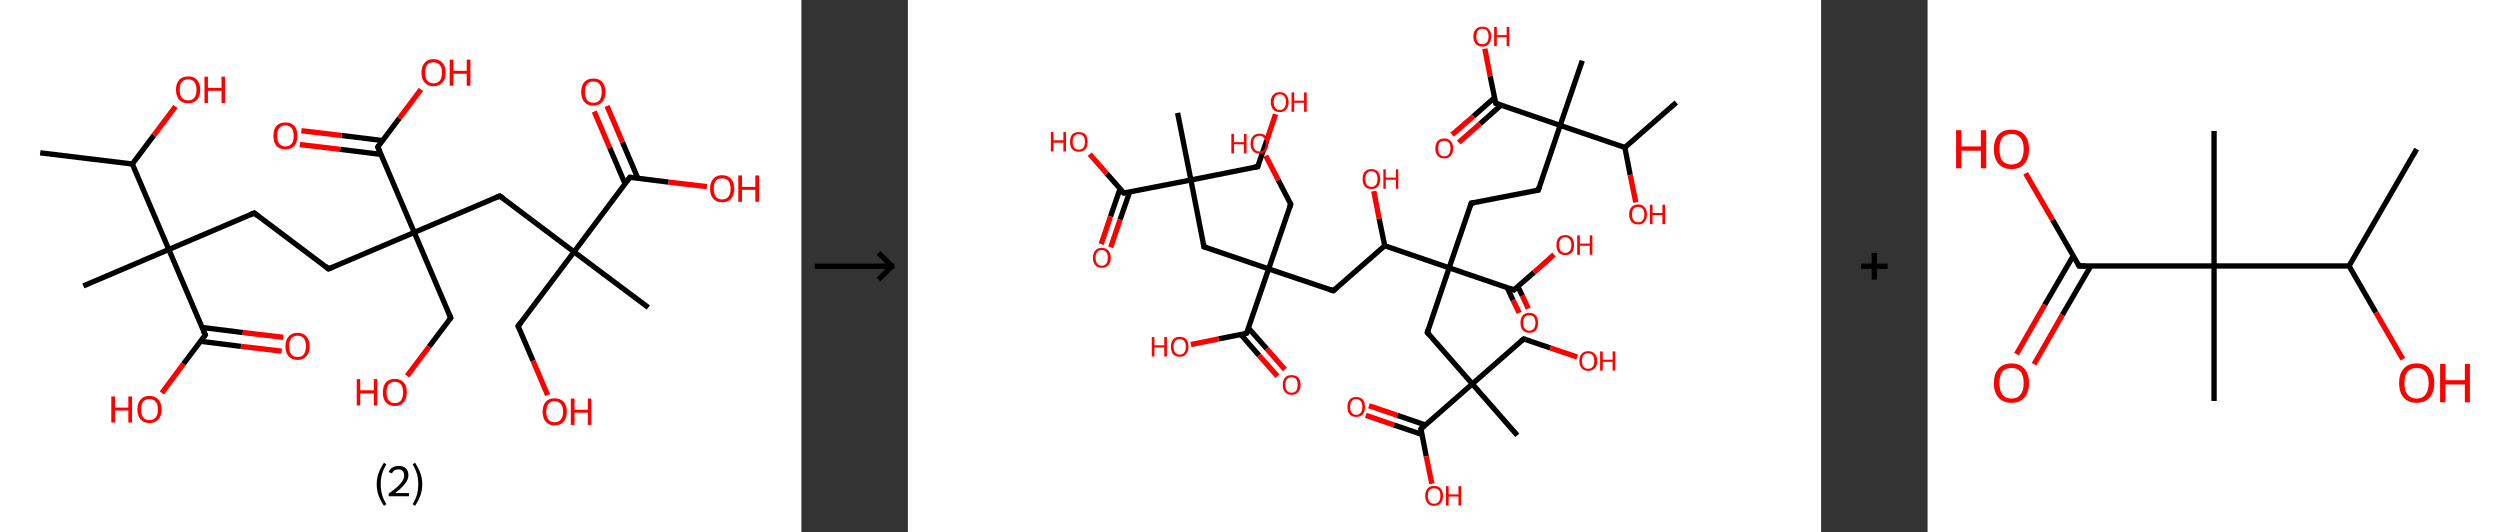 <?xml version='1.0' encoding='ASCII' standalone='yes'?>
<svg xmlns="http://www.w3.org/2000/svg" xmlns:xlink="http://www.w3.org/1999/xlink" version="1.1" width="939.0px" viewBox="0 0 939.0 200.0" height="200.0px">
  <rect x="0" y="0" width="939.0" height="200.0" fill="#333333" stroke="none"/>
  <g>
    <g transform="translate(0, 0) scale(1 1) "><!-- END OF HEADER -->
<rect style="opacity:1.0;fill:#FFFFFF;stroke:none" width="301.0" height="200.0" x="0.0" y="0.0"> </rect>
<path class="bond-0 atom-0 atom-1" d="M 15.1,57.4 L 49.7,61.6" style="fill:none;fill-rule:evenodd;stroke:#000000;stroke-width:2.0px;stroke-linecap:butt;stroke-linejoin:miter;stroke-opacity:1"/>
<path class="bond-1 atom-1 atom-2" d="M 49.7,61.6 L 57.8,50.8" style="fill:none;fill-rule:evenodd;stroke:#000000;stroke-width:2.0px;stroke-linecap:butt;stroke-linejoin:miter;stroke-opacity:1"/>
<path class="bond-1 atom-1 atom-2" d="M 57.8,50.8 L 65.9,40.0" style="fill:none;fill-rule:evenodd;stroke:#FF0000;stroke-width:2.0px;stroke-linecap:butt;stroke-linejoin:miter;stroke-opacity:1"/>
<path class="bond-2 atom-1 atom-3" d="M 49.7,61.6 L 63.4,93.7" style="fill:none;fill-rule:evenodd;stroke:#000000;stroke-width:2.0px;stroke-linecap:butt;stroke-linejoin:miter;stroke-opacity:1"/>
<path class="bond-3 atom-3 atom-4" d="M 63.4,93.7 L 31.3,107.4" style="fill:none;fill-rule:evenodd;stroke:#000000;stroke-width:2.0px;stroke-linecap:butt;stroke-linejoin:miter;stroke-opacity:1"/>
<path class="bond-4 atom-3 atom-5" d="M 63.4,93.7 L 95.5,80.0" style="fill:none;fill-rule:evenodd;stroke:#000000;stroke-width:2.0px;stroke-linecap:butt;stroke-linejoin:miter;stroke-opacity:1"/>
<path class="bond-5 atom-5 atom-6" d="M 95.5,80.0 L 123.4,101.0" style="fill:none;fill-rule:evenodd;stroke:#000000;stroke-width:2.0px;stroke-linecap:butt;stroke-linejoin:miter;stroke-opacity:1"/>
<path class="bond-6 atom-6 atom-7" d="M 123.4,101.0 L 155.6,87.3" style="fill:none;fill-rule:evenodd;stroke:#000000;stroke-width:2.0px;stroke-linecap:butt;stroke-linejoin:miter;stroke-opacity:1"/>
<path class="bond-7 atom-7 atom-8" d="M 155.6,87.3 L 169.3,119.4" style="fill:none;fill-rule:evenodd;stroke:#000000;stroke-width:2.0px;stroke-linecap:butt;stroke-linejoin:miter;stroke-opacity:1"/>
<path class="bond-8 atom-8 atom-9" d="M 169.3,119.4 L 161.1,130.3" style="fill:none;fill-rule:evenodd;stroke:#000000;stroke-width:2.0px;stroke-linecap:butt;stroke-linejoin:miter;stroke-opacity:1"/>
<path class="bond-8 atom-8 atom-9" d="M 161.1,130.3 L 152.9,141.2" style="fill:none;fill-rule:evenodd;stroke:#FF0000;stroke-width:2.0px;stroke-linecap:butt;stroke-linejoin:miter;stroke-opacity:1"/>
<path class="bond-9 atom-7 atom-10" d="M 155.6,87.3 L 187.7,73.6" style="fill:none;fill-rule:evenodd;stroke:#000000;stroke-width:2.0px;stroke-linecap:butt;stroke-linejoin:miter;stroke-opacity:1"/>
<path class="bond-10 atom-10 atom-11" d="M 187.7,73.6 L 215.6,94.6" style="fill:none;fill-rule:evenodd;stroke:#000000;stroke-width:2.0px;stroke-linecap:butt;stroke-linejoin:miter;stroke-opacity:1"/>
<path class="bond-11 atom-11 atom-12" d="M 215.6,94.6 L 243.5,115.5" style="fill:none;fill-rule:evenodd;stroke:#000000;stroke-width:2.0px;stroke-linecap:butt;stroke-linejoin:miter;stroke-opacity:1"/>
<path class="bond-12 atom-11 atom-13" d="M 215.6,94.6 L 194.6,122.5" style="fill:none;fill-rule:evenodd;stroke:#000000;stroke-width:2.0px;stroke-linecap:butt;stroke-linejoin:miter;stroke-opacity:1"/>
<path class="bond-13 atom-13 atom-14" d="M 194.6,122.5 L 200.2,135.5" style="fill:none;fill-rule:evenodd;stroke:#000000;stroke-width:2.0px;stroke-linecap:butt;stroke-linejoin:miter;stroke-opacity:1"/>
<path class="bond-13 atom-13 atom-14" d="M 200.2,135.5 L 205.7,148.4" style="fill:none;fill-rule:evenodd;stroke:#FF0000;stroke-width:2.0px;stroke-linecap:butt;stroke-linejoin:miter;stroke-opacity:1"/>
<path class="bond-14 atom-11 atom-15" d="M 215.6,94.6 L 236.6,66.6" style="fill:none;fill-rule:evenodd;stroke:#000000;stroke-width:2.0px;stroke-linecap:butt;stroke-linejoin:miter;stroke-opacity:1"/>
<path class="bond-15 atom-15 atom-16" d="M 239.6,67.0 L 233.8,53.4" style="fill:none;fill-rule:evenodd;stroke:#000000;stroke-width:2.0px;stroke-linecap:butt;stroke-linejoin:miter;stroke-opacity:1"/>
<path class="bond-15 atom-15 atom-16" d="M 233.8,53.4 L 228.0,39.8" style="fill:none;fill-rule:evenodd;stroke:#FF0000;stroke-width:2.0px;stroke-linecap:butt;stroke-linejoin:miter;stroke-opacity:1"/>
<path class="bond-15 atom-15 atom-16" d="M 234.8,69.1 L 229.0,55.5" style="fill:none;fill-rule:evenodd;stroke:#000000;stroke-width:2.0px;stroke-linecap:butt;stroke-linejoin:miter;stroke-opacity:1"/>
<path class="bond-15 atom-15 atom-16" d="M 229.0,55.5 L 223.2,41.9" style="fill:none;fill-rule:evenodd;stroke:#FF0000;stroke-width:2.0px;stroke-linecap:butt;stroke-linejoin:miter;stroke-opacity:1"/>
<path class="bond-16 atom-15 atom-17" d="M 236.6,66.6 L 251.1,68.4" style="fill:none;fill-rule:evenodd;stroke:#000000;stroke-width:2.0px;stroke-linecap:butt;stroke-linejoin:miter;stroke-opacity:1"/>
<path class="bond-16 atom-15 atom-17" d="M 251.1,68.4 L 265.5,70.1" style="fill:none;fill-rule:evenodd;stroke:#FF0000;stroke-width:2.0px;stroke-linecap:butt;stroke-linejoin:miter;stroke-opacity:1"/>
<path class="bond-17 atom-7 atom-18" d="M 155.6,87.3 L 141.9,55.2" style="fill:none;fill-rule:evenodd;stroke:#000000;stroke-width:2.0px;stroke-linecap:butt;stroke-linejoin:miter;stroke-opacity:1"/>
<path class="bond-18 atom-18 atom-19" d="M 143.7,52.8 L 128.4,50.9" style="fill:none;fill-rule:evenodd;stroke:#000000;stroke-width:2.0px;stroke-linecap:butt;stroke-linejoin:miter;stroke-opacity:1"/>
<path class="bond-18 atom-18 atom-19" d="M 128.4,50.9 L 113.2,49.1" style="fill:none;fill-rule:evenodd;stroke:#FF0000;stroke-width:2.0px;stroke-linecap:butt;stroke-linejoin:miter;stroke-opacity:1"/>
<path class="bond-18 atom-18 atom-19" d="M 143.1,58.0 L 127.8,56.1" style="fill:none;fill-rule:evenodd;stroke:#000000;stroke-width:2.0px;stroke-linecap:butt;stroke-linejoin:miter;stroke-opacity:1"/>
<path class="bond-18 atom-18 atom-19" d="M 127.8,56.1 L 112.6,54.3" style="fill:none;fill-rule:evenodd;stroke:#FF0000;stroke-width:2.0px;stroke-linecap:butt;stroke-linejoin:miter;stroke-opacity:1"/>
<path class="bond-19 atom-18 atom-20" d="M 141.9,55.2 L 150.0,44.4" style="fill:none;fill-rule:evenodd;stroke:#000000;stroke-width:2.0px;stroke-linecap:butt;stroke-linejoin:miter;stroke-opacity:1"/>
<path class="bond-19 atom-18 atom-20" d="M 150.0,44.4 L 158.1,33.6" style="fill:none;fill-rule:evenodd;stroke:#FF0000;stroke-width:2.0px;stroke-linecap:butt;stroke-linejoin:miter;stroke-opacity:1"/>
<path class="bond-20 atom-3 atom-21" d="M 63.4,93.7 L 77.1,125.8" style="fill:none;fill-rule:evenodd;stroke:#000000;stroke-width:2.0px;stroke-linecap:butt;stroke-linejoin:miter;stroke-opacity:1"/>
<path class="bond-21 atom-21 atom-22" d="M 75.3,128.2 L 90.5,130.1" style="fill:none;fill-rule:evenodd;stroke:#000000;stroke-width:2.0px;stroke-linecap:butt;stroke-linejoin:miter;stroke-opacity:1"/>
<path class="bond-21 atom-21 atom-22" d="M 90.5,130.1 L 105.8,131.9" style="fill:none;fill-rule:evenodd;stroke:#FF0000;stroke-width:2.0px;stroke-linecap:butt;stroke-linejoin:miter;stroke-opacity:1"/>
<path class="bond-21 atom-21 atom-22" d="M 75.9,123.0 L 91.2,124.9" style="fill:none;fill-rule:evenodd;stroke:#000000;stroke-width:2.0px;stroke-linecap:butt;stroke-linejoin:miter;stroke-opacity:1"/>
<path class="bond-21 atom-21 atom-22" d="M 91.2,124.9 L 106.4,126.7" style="fill:none;fill-rule:evenodd;stroke:#FF0000;stroke-width:2.0px;stroke-linecap:butt;stroke-linejoin:miter;stroke-opacity:1"/>
<path class="bond-22 atom-21 atom-23" d="M 77.1,125.8 L 68.9,136.7" style="fill:none;fill-rule:evenodd;stroke:#000000;stroke-width:2.0px;stroke-linecap:butt;stroke-linejoin:miter;stroke-opacity:1"/>
<path class="bond-22 atom-21 atom-23" d="M 68.9,136.7 L 60.8,147.6" style="fill:none;fill-rule:evenodd;stroke:#FF0000;stroke-width:2.0px;stroke-linecap:butt;stroke-linejoin:miter;stroke-opacity:1"/>
<path d="M 93.9,80.7 L 95.5,80.0 L 96.9,81.1" style="fill:none;stroke:#000000;stroke-width:2.0px;stroke-linecap:butt;stroke-linejoin:miter;stroke-opacity:1;"/>
<path d="M 122.1,99.9 L 123.4,101.0 L 125.1,100.3" style="fill:none;stroke:#000000;stroke-width:2.0px;stroke-linecap:butt;stroke-linejoin:miter;stroke-opacity:1;"/>
<path d="M 168.6,117.8 L 169.3,119.4 L 168.9,119.9" style="fill:none;stroke:#000000;stroke-width:2.0px;stroke-linecap:butt;stroke-linejoin:miter;stroke-opacity:1;"/>
<path d="M 186.1,74.3 L 187.7,73.6 L 189.1,74.6" style="fill:none;stroke:#000000;stroke-width:2.0px;stroke-linecap:butt;stroke-linejoin:miter;stroke-opacity:1;"/>
<path d="M 195.7,121.1 L 194.6,122.5 L 194.9,123.1" style="fill:none;stroke:#000000;stroke-width:2.0px;stroke-linecap:butt;stroke-linejoin:miter;stroke-opacity:1;"/>
<path d="M 235.5,68.0 L 236.6,66.6 L 237.3,66.7" style="fill:none;stroke:#000000;stroke-width:2.0px;stroke-linecap:butt;stroke-linejoin:miter;stroke-opacity:1;"/>
<path d="M 142.6,56.8 L 141.9,55.2 L 142.3,54.6" style="fill:none;stroke:#000000;stroke-width:2.0px;stroke-linecap:butt;stroke-linejoin:miter;stroke-opacity:1;"/>
<path d="M 76.4,124.2 L 77.1,125.8 L 76.7,126.4" style="fill:none;stroke:#000000;stroke-width:2.0px;stroke-linecap:butt;stroke-linejoin:miter;stroke-opacity:1;"/>
<path class="atom-2" d="M 66.1 33.7 Q 66.1 31.3, 67.3 30.0 Q 68.5 28.7, 70.7 28.7 Q 72.9 28.7, 74.0 30.0 Q 75.2 31.3, 75.2 33.7 Q 75.2 36.1, 74.0 37.5 Q 72.8 38.8, 70.7 38.8 Q 68.5 38.8, 67.3 37.5 Q 66.1 36.1, 66.1 33.7 M 70.7 37.7 Q 72.2 37.7, 73.0 36.7 Q 73.8 35.7, 73.8 33.7 Q 73.8 31.8, 73.0 30.8 Q 72.2 29.8, 70.7 29.8 Q 69.2 29.8, 68.3 30.8 Q 67.5 31.7, 67.5 33.7 Q 67.5 35.7, 68.3 36.7 Q 69.2 37.7, 70.7 37.7 " fill="#FF0000"/>
<path class="atom-2" d="M 76.8 28.8 L 78.1 28.8 L 78.1 33.0 L 83.2 33.0 L 83.2 28.8 L 84.5 28.8 L 84.5 38.7 L 83.2 38.7 L 83.2 34.1 L 78.1 34.1 L 78.1 38.7 L 76.8 38.7 L 76.8 28.8 " fill="#FF0000"/>
<path class="atom-9" d="M 134.0 142.4 L 135.3 142.4 L 135.3 146.6 L 140.4 146.6 L 140.4 142.4 L 141.7 142.4 L 141.7 152.3 L 140.4 152.3 L 140.4 147.8 L 135.3 147.8 L 135.3 152.3 L 134.0 152.3 L 134.0 142.4 " fill="#FF0000"/>
<path class="atom-9" d="M 143.8 147.4 Q 143.8 145.0, 144.9 143.7 Q 146.1 142.3, 148.3 142.3 Q 150.5 142.3, 151.7 143.7 Q 152.8 145.0, 152.8 147.4 Q 152.8 149.8, 151.6 151.1 Q 150.5 152.5, 148.3 152.5 Q 146.1 152.5, 144.9 151.1 Q 143.8 149.8, 143.8 147.4 M 148.3 151.4 Q 149.8 151.4, 150.6 150.4 Q 151.4 149.3, 151.4 147.4 Q 151.4 145.4, 150.6 144.4 Q 149.8 143.4, 148.3 143.4 Q 146.8 143.4, 146.0 144.4 Q 145.2 145.4, 145.2 147.4 Q 145.2 149.4, 146.0 150.4 Q 146.8 151.4, 148.3 151.4 " fill="#FF0000"/>
<path class="atom-14" d="M 203.8 154.6 Q 203.8 152.3, 205.0 150.9 Q 206.1 149.6, 208.3 149.6 Q 210.5 149.6, 211.7 150.9 Q 212.9 152.3, 212.9 154.6 Q 212.9 157.0, 211.7 158.4 Q 210.5 159.8, 208.3 159.8 Q 206.2 159.8, 205.0 158.4 Q 203.8 157.0, 203.8 154.6 M 208.3 158.6 Q 209.8 158.6, 210.6 157.6 Q 211.5 156.6, 211.5 154.6 Q 211.5 152.7, 210.6 151.7 Q 209.8 150.7, 208.3 150.7 Q 206.8 150.7, 206.0 151.7 Q 205.2 152.7, 205.2 154.6 Q 205.2 156.6, 206.0 157.6 Q 206.8 158.6, 208.3 158.6 " fill="#FF0000"/>
<path class="atom-14" d="M 214.4 149.7 L 215.8 149.7 L 215.8 153.9 L 220.8 153.9 L 220.8 149.7 L 222.1 149.7 L 222.1 159.6 L 220.8 159.6 L 220.8 155.0 L 215.8 155.0 L 215.8 159.6 L 214.4 159.6 L 214.4 149.7 " fill="#FF0000"/>
<path class="atom-16" d="M 218.3 34.5 Q 218.3 32.2, 219.5 30.8 Q 220.7 29.5, 222.9 29.5 Q 225.1 29.5, 226.2 30.8 Q 227.4 32.2, 227.4 34.5 Q 227.4 37.0, 226.2 38.3 Q 225.0 39.7, 222.9 39.7 Q 220.7 39.7, 219.5 38.3 Q 218.3 37.0, 218.3 34.5 M 222.9 38.6 Q 224.4 38.6, 225.2 37.6 Q 226.0 36.5, 226.0 34.5 Q 226.0 32.6, 225.2 31.6 Q 224.4 30.6, 222.9 30.6 Q 221.4 30.6, 220.5 31.6 Q 219.7 32.6, 219.7 34.5 Q 219.7 36.5, 220.5 37.6 Q 221.4 38.6, 222.9 38.6 " fill="#FF0000"/>
<path class="atom-17" d="M 266.7 70.9 Q 266.7 68.5, 267.9 67.2 Q 269.0 65.8, 271.2 65.8 Q 273.4 65.8, 274.6 67.2 Q 275.8 68.5, 275.8 70.9 Q 275.8 73.3, 274.6 74.6 Q 273.4 76.0, 271.2 76.0 Q 269.1 76.0, 267.9 74.6 Q 266.7 73.3, 266.7 70.9 M 271.2 74.9 Q 272.7 74.9, 273.6 73.9 Q 274.4 72.8, 274.4 70.9 Q 274.4 68.9, 273.6 67.9 Q 272.7 67.0, 271.2 67.0 Q 269.7 67.0, 268.9 67.9 Q 268.1 68.9, 268.1 70.9 Q 268.1 72.9, 268.9 73.9 Q 269.7 74.9, 271.2 74.9 " fill="#FF0000"/>
<path class="atom-17" d="M 277.3 65.9 L 278.7 65.9 L 278.7 70.2 L 283.7 70.2 L 283.7 65.9 L 285.1 65.9 L 285.1 75.8 L 283.7 75.8 L 283.7 71.3 L 278.7 71.3 L 278.7 75.8 L 277.3 75.8 L 277.3 65.9 " fill="#FF0000"/>
<path class="atom-19" d="M 102.7 51.0 Q 102.7 48.6, 103.8 47.3 Q 105.0 46.0, 107.2 46.0 Q 109.4 46.0, 110.6 47.3 Q 111.7 48.6, 111.7 51.0 Q 111.7 53.4, 110.6 54.8 Q 109.4 56.1, 107.2 56.1 Q 105.0 56.1, 103.8 54.8 Q 102.7 53.4, 102.7 51.0 M 107.2 55.0 Q 108.7 55.0, 109.5 54.0 Q 110.3 53.0, 110.3 51.0 Q 110.3 49.1, 109.5 48.1 Q 108.7 47.1, 107.2 47.1 Q 105.7 47.1, 104.9 48.1 Q 104.1 49.0, 104.1 51.0 Q 104.1 53.0, 104.9 54.0 Q 105.7 55.0, 107.2 55.0 " fill="#FF0000"/>
<path class="atom-20" d="M 158.3 27.3 Q 158.3 24.9, 159.5 23.6 Q 160.6 22.2, 162.8 22.2 Q 165.0 22.2, 166.2 23.6 Q 167.4 24.9, 167.4 27.3 Q 167.4 29.7, 166.2 31.0 Q 165.0 32.4, 162.8 32.4 Q 160.7 32.4, 159.5 31.0 Q 158.3 29.7, 158.3 27.3 M 162.8 31.3 Q 164.3 31.3, 165.2 30.3 Q 166.0 29.3, 166.0 27.3 Q 166.0 25.3, 165.2 24.4 Q 164.3 23.4, 162.8 23.4 Q 161.3 23.4, 160.5 24.3 Q 159.7 25.3, 159.7 27.3 Q 159.7 29.3, 160.5 30.3 Q 161.3 31.3, 162.8 31.3 " fill="#FF0000"/>
<path class="atom-20" d="M 168.9 22.4 L 170.3 22.4 L 170.3 26.6 L 175.3 26.6 L 175.3 22.4 L 176.7 22.4 L 176.7 32.2 L 175.3 32.2 L 175.3 27.7 L 170.3 27.7 L 170.3 32.2 L 168.9 32.2 L 168.9 22.4 " fill="#FF0000"/>
<path class="atom-22" d="M 107.2 130.1 Q 107.2 127.7, 108.4 126.4 Q 109.6 125.0, 111.8 125.0 Q 114.0 125.0, 115.1 126.4 Q 116.3 127.7, 116.3 130.1 Q 116.3 132.5, 115.1 133.8 Q 113.9 135.2, 111.8 135.2 Q 109.6 135.2, 108.4 133.8 Q 107.2 132.5, 107.2 130.1 M 111.8 134.1 Q 113.3 134.1, 114.1 133.1 Q 114.9 132.0, 114.9 130.1 Q 114.9 128.1, 114.1 127.1 Q 113.3 126.1, 111.8 126.1 Q 110.3 126.1, 109.4 127.1 Q 108.6 128.1, 108.6 130.1 Q 108.6 132.1, 109.4 133.1 Q 110.3 134.1, 111.8 134.1 " fill="#FF0000"/>
<path class="atom-23" d="M 41.8 148.9 L 43.2 148.9 L 43.2 153.1 L 48.2 153.1 L 48.2 148.9 L 49.6 148.9 L 49.6 158.7 L 48.2 158.7 L 48.2 154.2 L 43.2 154.2 L 43.2 158.7 L 41.8 158.7 L 41.8 148.9 " fill="#FF0000"/>
<path class="atom-23" d="M 51.6 153.8 Q 51.6 151.4, 52.8 150.1 Q 53.9 148.7, 56.1 148.7 Q 58.3 148.7, 59.5 150.1 Q 60.7 151.4, 60.7 153.8 Q 60.7 156.2, 59.5 157.5 Q 58.3 158.9, 56.1 158.9 Q 54.0 158.9, 52.8 157.5 Q 51.6 156.2, 51.6 153.8 M 56.1 157.8 Q 57.6 157.8, 58.5 156.8 Q 59.3 155.8, 59.3 153.8 Q 59.3 151.8, 58.5 150.9 Q 57.6 149.9, 56.1 149.9 Q 54.6 149.9, 53.8 150.8 Q 53.0 151.8, 53.0 153.8 Q 53.0 155.8, 53.8 156.8 Q 54.6 157.8, 56.1 157.8 " fill="#FF0000"/>
<path class="legend" d="M 141.5 181.9 Q 141.5 179.6, 142.2 177.7 Q 142.9 175.8, 144.2 173.8 L 145.1 174.4 Q 144.0 176.3, 143.5 178.0 Q 143.0 179.7, 143.0 181.9 Q 143.0 184.0, 143.5 185.8 Q 144.0 187.5, 145.1 189.4 L 144.2 190.0 Q 142.9 188.0, 142.2 186.1 Q 141.5 184.2, 141.5 181.9 " fill="#000000"/>
<path class="legend" d="M 146.0 177.3 Q 146.4 176.2, 147.4 175.6 Q 148.4 175.0, 149.8 175.0 Q 151.5 175.0, 152.4 175.9 Q 153.4 176.8, 153.4 178.5 Q 153.4 180.2, 152.1 181.7 Q 150.9 183.3, 148.4 185.2 L 153.6 185.2 L 153.6 186.4 L 146.0 186.4 L 146.0 185.4 Q 148.1 183.9, 149.3 182.8 Q 150.6 181.6, 151.2 180.6 Q 151.8 179.6, 151.8 178.6 Q 151.8 177.5, 151.2 176.9 Q 150.7 176.3, 149.8 176.3 Q 148.8 176.3, 148.2 176.6 Q 147.6 177.0, 147.2 177.8 L 146.0 177.3 " fill="#000000"/>
<path class="legend" d="M 158.6 181.9 Q 158.6 184.2, 157.9 186.1 Q 157.2 188.0, 155.9 190.0 L 155.0 189.4 Q 156.1 187.5, 156.6 185.8 Q 157.1 184.0, 157.1 181.9 Q 157.1 179.7, 156.6 178.0 Q 156.1 176.3, 155.0 174.4 L 155.9 173.8 Q 157.2 175.8, 157.9 177.7 Q 158.6 179.6, 158.6 181.9 " fill="#000000"/>
</g>
    <g transform="translate(301.0, 0) scale(1 1) "><line x1="5" y1="100" x2="35" y2="100" style="stroke:rgb(0,0,0);stroke-width:2"/>
  <line x1="34" y1="100" x2="29" y2="95" style="stroke:rgb(0,0,0);stroke-width:2"/>
  <line x1="34" y1="100" x2="29" y2="105" style="stroke:rgb(0,0,0);stroke-width:2"/>
</g>
    <g transform="translate(341.0, 0) scale(1 1) "><!-- END OF HEADER -->
<rect style="opacity:1.0;fill:#FFFFFF;stroke:none" width="343.0" height="200.0" x="0.0" y="0.0"> </rect>
<path class="bond-0 atom-0 atom-1" d="M 288.6,38.5 L 269.3,55.4" style="fill:none;fill-rule:evenodd;stroke:#000000;stroke-width:2.0px;stroke-linecap:butt;stroke-linejoin:miter;stroke-opacity:1"/>
<path class="bond-1 atom-1 atom-2" d="M 269.3,55.4 L 271.3,65.7" style="fill:none;fill-rule:evenodd;stroke:#000000;stroke-width:2.0px;stroke-linecap:butt;stroke-linejoin:miter;stroke-opacity:1"/>
<path class="bond-1 atom-1 atom-2" d="M 271.3,65.7 L 273.4,76.0" style="fill:none;fill-rule:evenodd;stroke:#FF0000;stroke-width:2.0px;stroke-linecap:butt;stroke-linejoin:miter;stroke-opacity:1"/>
<path class="bond-2 atom-1 atom-3" d="M 269.3,55.4 L 245.0,47.1" style="fill:none;fill-rule:evenodd;stroke:#000000;stroke-width:2.0px;stroke-linecap:butt;stroke-linejoin:miter;stroke-opacity:1"/>
<path class="bond-3 atom-3 atom-4" d="M 245.0,47.1 L 253.3,22.8" style="fill:none;fill-rule:evenodd;stroke:#000000;stroke-width:2.0px;stroke-linecap:butt;stroke-linejoin:miter;stroke-opacity:1"/>
<path class="bond-4 atom-3 atom-5" d="M 245.0,47.1 L 236.8,71.4" style="fill:none;fill-rule:evenodd;stroke:#000000;stroke-width:2.0px;stroke-linecap:butt;stroke-linejoin:miter;stroke-opacity:1"/>
<path class="bond-5 atom-5 atom-6" d="M 236.8,71.4 L 211.6,76.3" style="fill:none;fill-rule:evenodd;stroke:#000000;stroke-width:2.0px;stroke-linecap:butt;stroke-linejoin:miter;stroke-opacity:1"/>
<path class="bond-6 atom-6 atom-7" d="M 211.6,76.3 L 203.3,100.6" style="fill:none;fill-rule:evenodd;stroke:#000000;stroke-width:2.0px;stroke-linecap:butt;stroke-linejoin:miter;stroke-opacity:1"/>
<path class="bond-7 atom-7 atom-8" d="M 203.3,100.6 L 195.1,124.9" style="fill:none;fill-rule:evenodd;stroke:#000000;stroke-width:2.0px;stroke-linecap:butt;stroke-linejoin:miter;stroke-opacity:1"/>
<path class="bond-8 atom-8 atom-9" d="M 195.1,124.9 L 212.0,144.2" style="fill:none;fill-rule:evenodd;stroke:#000000;stroke-width:2.0px;stroke-linecap:butt;stroke-linejoin:miter;stroke-opacity:1"/>
<path class="bond-9 atom-9 atom-10" d="M 212.0,144.2 L 228.9,163.5" style="fill:none;fill-rule:evenodd;stroke:#000000;stroke-width:2.0px;stroke-linecap:butt;stroke-linejoin:miter;stroke-opacity:1"/>
<path class="bond-10 atom-9 atom-11" d="M 212.0,144.2 L 231.3,127.3" style="fill:none;fill-rule:evenodd;stroke:#000000;stroke-width:2.0px;stroke-linecap:butt;stroke-linejoin:miter;stroke-opacity:1"/>
<path class="bond-11 atom-11 atom-12" d="M 231.3,127.3 L 241.3,130.7" style="fill:none;fill-rule:evenodd;stroke:#000000;stroke-width:2.0px;stroke-linecap:butt;stroke-linejoin:miter;stroke-opacity:1"/>
<path class="bond-11 atom-11 atom-12" d="M 241.3,130.7 L 251.4,134.1" style="fill:none;fill-rule:evenodd;stroke:#FF0000;stroke-width:2.0px;stroke-linecap:butt;stroke-linejoin:miter;stroke-opacity:1"/>
<path class="bond-12 atom-9 atom-13" d="M 212.0,144.2 L 192.7,161.1" style="fill:none;fill-rule:evenodd;stroke:#000000;stroke-width:2.0px;stroke-linecap:butt;stroke-linejoin:miter;stroke-opacity:1"/>
<path class="bond-13 atom-13 atom-14" d="M 194.3,159.6 L 183.8,156.0" style="fill:none;fill-rule:evenodd;stroke:#000000;stroke-width:2.0px;stroke-linecap:butt;stroke-linejoin:miter;stroke-opacity:1"/>
<path class="bond-13 atom-13 atom-14" d="M 183.8,156.0 L 173.2,152.4" style="fill:none;fill-rule:evenodd;stroke:#FF0000;stroke-width:2.0px;stroke-linecap:butt;stroke-linejoin:miter;stroke-opacity:1"/>
<path class="bond-13 atom-13 atom-14" d="M 193.1,163.2 L 182.5,159.6" style="fill:none;fill-rule:evenodd;stroke:#000000;stroke-width:2.0px;stroke-linecap:butt;stroke-linejoin:miter;stroke-opacity:1"/>
<path class="bond-13 atom-13 atom-14" d="M 182.5,159.6 L 172.0,156.0" style="fill:none;fill-rule:evenodd;stroke:#FF0000;stroke-width:2.0px;stroke-linecap:butt;stroke-linejoin:miter;stroke-opacity:1"/>
<path class="bond-14 atom-13 atom-15" d="M 192.7,161.1 L 194.7,171.4" style="fill:none;fill-rule:evenodd;stroke:#000000;stroke-width:2.0px;stroke-linecap:butt;stroke-linejoin:miter;stroke-opacity:1"/>
<path class="bond-14 atom-13 atom-15" d="M 194.7,171.4 L 196.8,181.7" style="fill:none;fill-rule:evenodd;stroke:#FF0000;stroke-width:2.0px;stroke-linecap:butt;stroke-linejoin:miter;stroke-opacity:1"/>
<path class="bond-15 atom-7 atom-16" d="M 203.3,100.6 L 227.6,108.9" style="fill:none;fill-rule:evenodd;stroke:#000000;stroke-width:2.0px;stroke-linecap:butt;stroke-linejoin:miter;stroke-opacity:1"/>
<path class="bond-16 atom-16 atom-17" d="M 225.1,108.0 L 227.3,112.8" style="fill:none;fill-rule:evenodd;stroke:#000000;stroke-width:2.0px;stroke-linecap:butt;stroke-linejoin:miter;stroke-opacity:1"/>
<path class="bond-16 atom-16 atom-17" d="M 227.3,112.8 L 229.6,117.5" style="fill:none;fill-rule:evenodd;stroke:#FF0000;stroke-width:2.0px;stroke-linecap:butt;stroke-linejoin:miter;stroke-opacity:1"/>
<path class="bond-16 atom-16 atom-17" d="M 229.1,107.6 L 230.8,111.1" style="fill:none;fill-rule:evenodd;stroke:#000000;stroke-width:2.0px;stroke-linecap:butt;stroke-linejoin:miter;stroke-opacity:1"/>
<path class="bond-16 atom-16 atom-17" d="M 230.8,111.1 L 233.0,115.9" style="fill:none;fill-rule:evenodd;stroke:#FF0000;stroke-width:2.0px;stroke-linecap:butt;stroke-linejoin:miter;stroke-opacity:1"/>
<path class="bond-17 atom-16 atom-18" d="M 227.6,108.9 L 235.2,102.3" style="fill:none;fill-rule:evenodd;stroke:#000000;stroke-width:2.0px;stroke-linecap:butt;stroke-linejoin:miter;stroke-opacity:1"/>
<path class="bond-17 atom-16 atom-18" d="M 235.2,102.3 L 242.7,95.6" style="fill:none;fill-rule:evenodd;stroke:#FF0000;stroke-width:2.0px;stroke-linecap:butt;stroke-linejoin:miter;stroke-opacity:1"/>
<path class="bond-18 atom-7 atom-19" d="M 203.3,100.6 L 179.1,92.3" style="fill:none;fill-rule:evenodd;stroke:#000000;stroke-width:2.0px;stroke-linecap:butt;stroke-linejoin:miter;stroke-opacity:1"/>
<path class="bond-19 atom-19 atom-20" d="M 179.1,92.3 L 177.0,82.1" style="fill:none;fill-rule:evenodd;stroke:#000000;stroke-width:2.0px;stroke-linecap:butt;stroke-linejoin:miter;stroke-opacity:1"/>
<path class="bond-19 atom-19 atom-20" d="M 177.0,82.1 L 175.0,71.8" style="fill:none;fill-rule:evenodd;stroke:#FF0000;stroke-width:2.0px;stroke-linecap:butt;stroke-linejoin:miter;stroke-opacity:1"/>
<path class="bond-20 atom-19 atom-21" d="M 179.1,92.3 L 159.8,109.2" style="fill:none;fill-rule:evenodd;stroke:#000000;stroke-width:2.0px;stroke-linecap:butt;stroke-linejoin:miter;stroke-opacity:1"/>
<path class="bond-21 atom-21 atom-22" d="M 159.8,109.2 L 135.5,101.0" style="fill:none;fill-rule:evenodd;stroke:#000000;stroke-width:2.0px;stroke-linecap:butt;stroke-linejoin:miter;stroke-opacity:1"/>
<path class="bond-22 atom-22 atom-23" d="M 135.5,101.0 L 143.8,76.7" style="fill:none;fill-rule:evenodd;stroke:#000000;stroke-width:2.0px;stroke-linecap:butt;stroke-linejoin:miter;stroke-opacity:1"/>
<path class="bond-23 atom-23 atom-24" d="M 143.8,76.7 L 139.1,67.6" style="fill:none;fill-rule:evenodd;stroke:#000000;stroke-width:2.0px;stroke-linecap:butt;stroke-linejoin:miter;stroke-opacity:1"/>
<path class="bond-23 atom-23 atom-24" d="M 139.1,67.6 L 134.4,58.5" style="fill:none;fill-rule:evenodd;stroke:#FF0000;stroke-width:2.0px;stroke-linecap:butt;stroke-linejoin:miter;stroke-opacity:1"/>
<path class="bond-24 atom-22 atom-25" d="M 135.5,101.0 L 111.2,92.7" style="fill:none;fill-rule:evenodd;stroke:#000000;stroke-width:2.0px;stroke-linecap:butt;stroke-linejoin:miter;stroke-opacity:1"/>
<path class="bond-25 atom-25 atom-26" d="M 111.2,92.7 L 106.3,67.6" style="fill:none;fill-rule:evenodd;stroke:#000000;stroke-width:2.0px;stroke-linecap:butt;stroke-linejoin:miter;stroke-opacity:1"/>
<path class="bond-26 atom-26 atom-27" d="M 106.3,67.6 L 101.3,42.4" style="fill:none;fill-rule:evenodd;stroke:#000000;stroke-width:2.0px;stroke-linecap:butt;stroke-linejoin:miter;stroke-opacity:1"/>
<path class="bond-27 atom-26 atom-28" d="M 106.3,67.6 L 131.4,62.6" style="fill:none;fill-rule:evenodd;stroke:#000000;stroke-width:2.0px;stroke-linecap:butt;stroke-linejoin:miter;stroke-opacity:1"/>
<path class="bond-28 atom-28 atom-29" d="M 131.4,62.6 L 134.8,52.7" style="fill:none;fill-rule:evenodd;stroke:#000000;stroke-width:2.0px;stroke-linecap:butt;stroke-linejoin:miter;stroke-opacity:1"/>
<path class="bond-28 atom-28 atom-29" d="M 134.8,52.7 L 138.1,42.9" style="fill:none;fill-rule:evenodd;stroke:#FF0000;stroke-width:2.0px;stroke-linecap:butt;stroke-linejoin:miter;stroke-opacity:1"/>
<path class="bond-29 atom-26 atom-30" d="M 106.3,67.6 L 81.1,72.5" style="fill:none;fill-rule:evenodd;stroke:#000000;stroke-width:2.0px;stroke-linecap:butt;stroke-linejoin:miter;stroke-opacity:1"/>
<path class="bond-30 atom-30 atom-31" d="M 79.7,70.9 L 76.1,81.3" style="fill:none;fill-rule:evenodd;stroke:#000000;stroke-width:2.0px;stroke-linecap:butt;stroke-linejoin:miter;stroke-opacity:1"/>
<path class="bond-30 atom-30 atom-31" d="M 76.1,81.3 L 72.6,91.7" style="fill:none;fill-rule:evenodd;stroke:#FF0000;stroke-width:2.0px;stroke-linecap:butt;stroke-linejoin:miter;stroke-opacity:1"/>
<path class="bond-30 atom-30 atom-31" d="M 83.3,72.1 L 79.7,82.5" style="fill:none;fill-rule:evenodd;stroke:#000000;stroke-width:2.0px;stroke-linecap:butt;stroke-linejoin:miter;stroke-opacity:1"/>
<path class="bond-30 atom-30 atom-31" d="M 79.7,82.5 L 76.2,92.9" style="fill:none;fill-rule:evenodd;stroke:#FF0000;stroke-width:2.0px;stroke-linecap:butt;stroke-linejoin:miter;stroke-opacity:1"/>
<path class="bond-31 atom-30 atom-32" d="M 81.1,72.5 L 74.7,65.2" style="fill:none;fill-rule:evenodd;stroke:#000000;stroke-width:2.0px;stroke-linecap:butt;stroke-linejoin:miter;stroke-opacity:1"/>
<path class="bond-31 atom-30 atom-32" d="M 74.7,65.2 L 68.3,57.9" style="fill:none;fill-rule:evenodd;stroke:#FF0000;stroke-width:2.0px;stroke-linecap:butt;stroke-linejoin:miter;stroke-opacity:1"/>
<path class="bond-32 atom-22 atom-33" d="M 135.5,101.0 L 127.2,125.2" style="fill:none;fill-rule:evenodd;stroke:#000000;stroke-width:2.0px;stroke-linecap:butt;stroke-linejoin:miter;stroke-opacity:1"/>
<path class="bond-33 atom-33 atom-34" d="M 125.1,125.7 L 131.9,133.5" style="fill:none;fill-rule:evenodd;stroke:#000000;stroke-width:2.0px;stroke-linecap:butt;stroke-linejoin:miter;stroke-opacity:1"/>
<path class="bond-33 atom-33 atom-34" d="M 131.9,133.5 L 138.8,141.3" style="fill:none;fill-rule:evenodd;stroke:#FF0000;stroke-width:2.0px;stroke-linecap:butt;stroke-linejoin:miter;stroke-opacity:1"/>
<path class="bond-33 atom-33 atom-34" d="M 127.9,123.2 L 134.8,131.0" style="fill:none;fill-rule:evenodd;stroke:#000000;stroke-width:2.0px;stroke-linecap:butt;stroke-linejoin:miter;stroke-opacity:1"/>
<path class="bond-33 atom-33 atom-34" d="M 134.8,131.0 L 141.6,138.8" style="fill:none;fill-rule:evenodd;stroke:#FF0000;stroke-width:2.0px;stroke-linecap:butt;stroke-linejoin:miter;stroke-opacity:1"/>
<path class="bond-34 atom-33 atom-35" d="M 127.2,125.2 L 116.7,127.3" style="fill:none;fill-rule:evenodd;stroke:#000000;stroke-width:2.0px;stroke-linecap:butt;stroke-linejoin:miter;stroke-opacity:1"/>
<path class="bond-34 atom-33 atom-35" d="M 116.7,127.3 L 106.3,129.4" style="fill:none;fill-rule:evenodd;stroke:#FF0000;stroke-width:2.0px;stroke-linecap:butt;stroke-linejoin:miter;stroke-opacity:1"/>
<path class="bond-35 atom-3 atom-36" d="M 245.0,47.1 L 220.8,38.8" style="fill:none;fill-rule:evenodd;stroke:#000000;stroke-width:2.0px;stroke-linecap:butt;stroke-linejoin:miter;stroke-opacity:1"/>
<path class="bond-36 atom-36 atom-37" d="M 220.3,36.7 L 212.4,43.7" style="fill:none;fill-rule:evenodd;stroke:#000000;stroke-width:2.0px;stroke-linecap:butt;stroke-linejoin:miter;stroke-opacity:1"/>
<path class="bond-36 atom-36 atom-37" d="M 212.4,43.7 L 204.4,50.6" style="fill:none;fill-rule:evenodd;stroke:#FF0000;stroke-width:2.0px;stroke-linecap:butt;stroke-linejoin:miter;stroke-opacity:1"/>
<path class="bond-36 atom-36 atom-37" d="M 222.8,39.5 L 214.9,46.5" style="fill:none;fill-rule:evenodd;stroke:#000000;stroke-width:2.0px;stroke-linecap:butt;stroke-linejoin:miter;stroke-opacity:1"/>
<path class="bond-36 atom-36 atom-37" d="M 214.9,46.5 L 206.9,53.5" style="fill:none;fill-rule:evenodd;stroke:#FF0000;stroke-width:2.0px;stroke-linecap:butt;stroke-linejoin:miter;stroke-opacity:1"/>
<path class="bond-37 atom-36 atom-38" d="M 220.8,38.8 L 218.7,28.6" style="fill:none;fill-rule:evenodd;stroke:#000000;stroke-width:2.0px;stroke-linecap:butt;stroke-linejoin:miter;stroke-opacity:1"/>
<path class="bond-37 atom-36 atom-38" d="M 218.7,28.6 L 216.7,18.3" style="fill:none;fill-rule:evenodd;stroke:#FF0000;stroke-width:2.0px;stroke-linecap:butt;stroke-linejoin:miter;stroke-opacity:1"/>
<path d="M 237.2,70.1 L 236.8,71.4 L 235.5,71.6" style="fill:none;stroke:#000000;stroke-width:2.0px;stroke-linecap:butt;stroke-linejoin:miter;stroke-opacity:1;"/>
<path d="M 212.9,76.1 L 211.6,76.3 L 211.2,77.6" style="fill:none;stroke:#000000;stroke-width:2.0px;stroke-linecap:butt;stroke-linejoin:miter;stroke-opacity:1;"/>
<path d="M 195.5,123.7 L 195.1,124.9 L 195.9,125.8" style="fill:none;stroke:#000000;stroke-width:2.0px;stroke-linecap:butt;stroke-linejoin:miter;stroke-opacity:1;"/>
<path d="M 230.3,128.1 L 231.3,127.3 L 231.8,127.5" style="fill:none;stroke:#000000;stroke-width:2.0px;stroke-linecap:butt;stroke-linejoin:miter;stroke-opacity:1;"/>
<path d="M 193.6,160.2 L 192.7,161.1 L 192.8,161.6" style="fill:none;stroke:#000000;stroke-width:2.0px;stroke-linecap:butt;stroke-linejoin:miter;stroke-opacity:1;"/>
<path d="M 226.4,108.5 L 227.6,108.9 L 228.0,108.5" style="fill:none;stroke:#000000;stroke-width:2.0px;stroke-linecap:butt;stroke-linejoin:miter;stroke-opacity:1;"/>
<path d="M 160.7,108.4 L 159.8,109.2 L 158.6,108.8" style="fill:none;stroke:#000000;stroke-width:2.0px;stroke-linecap:butt;stroke-linejoin:miter;stroke-opacity:1;"/>
<path d="M 143.4,77.9 L 143.8,76.7 L 143.5,76.2" style="fill:none;stroke:#000000;stroke-width:2.0px;stroke-linecap:butt;stroke-linejoin:miter;stroke-opacity:1;"/>
<path d="M 112.4,93.1 L 111.2,92.7 L 111.0,91.4" style="fill:none;stroke:#000000;stroke-width:2.0px;stroke-linecap:butt;stroke-linejoin:miter;stroke-opacity:1;"/>
<path d="M 130.1,62.8 L 131.4,62.6 L 131.6,62.1" style="fill:none;stroke:#000000;stroke-width:2.0px;stroke-linecap:butt;stroke-linejoin:miter;stroke-opacity:1;"/>
<path d="M 82.4,72.3 L 81.1,72.5 L 80.8,72.2" style="fill:none;stroke:#000000;stroke-width:2.0px;stroke-linecap:butt;stroke-linejoin:miter;stroke-opacity:1;"/>
<path d="M 127.7,124.0 L 127.2,125.2 L 126.7,125.3" style="fill:none;stroke:#000000;stroke-width:2.0px;stroke-linecap:butt;stroke-linejoin:miter;stroke-opacity:1;"/>
<path d="M 222.0,39.2 L 220.8,38.8 L 220.7,38.3" style="fill:none;stroke:#000000;stroke-width:2.0px;stroke-linecap:butt;stroke-linejoin:miter;stroke-opacity:1;"/>
<path class="atom-2" d="M 270.9 80.5 Q 270.9 78.8, 271.8 77.8 Q 272.7 76.8, 274.3 76.8 Q 275.9 76.8, 276.7 77.8 Q 277.6 78.8, 277.6 80.5 Q 277.6 82.3, 276.7 83.3 Q 275.9 84.3, 274.3 84.3 Q 272.7 84.3, 271.8 83.3 Q 270.9 82.3, 270.9 80.5 M 274.3 83.5 Q 275.4 83.5, 276.0 82.7 Q 276.6 82.0, 276.6 80.5 Q 276.6 79.1, 276.0 78.4 Q 275.4 77.7, 274.3 77.7 Q 273.2 77.7, 272.6 78.4 Q 272.0 79.1, 272.0 80.5 Q 272.0 82.0, 272.6 82.7 Q 273.2 83.5, 274.3 83.5 " fill="#FF0000"/>
<path class="atom-2" d="M 278.7 76.9 L 279.7 76.9 L 279.7 80.0 L 283.4 80.0 L 283.4 76.9 L 284.4 76.9 L 284.4 84.2 L 283.4 84.2 L 283.4 80.8 L 279.7 80.8 L 279.7 84.2 L 278.7 84.2 L 278.7 76.9 " fill="#FF0000"/>
<path class="atom-12" d="M 252.2 135.6 Q 252.2 133.8, 253.1 132.9 Q 253.9 131.9, 255.5 131.9 Q 257.1 131.9, 258.0 132.9 Q 258.9 133.8, 258.9 135.6 Q 258.9 137.3, 258.0 138.3 Q 257.1 139.3, 255.5 139.3 Q 253.9 139.3, 253.1 138.3 Q 252.2 137.3, 252.2 135.6 M 255.5 138.5 Q 256.6 138.5, 257.2 137.8 Q 257.8 137.0, 257.8 135.6 Q 257.8 134.1, 257.2 133.4 Q 256.6 132.7, 255.5 132.7 Q 254.4 132.7, 253.8 133.4 Q 253.2 134.1, 253.2 135.6 Q 253.2 137.0, 253.8 137.8 Q 254.4 138.5, 255.5 138.5 " fill="#FF0000"/>
<path class="atom-12" d="M 260.0 132.0 L 261.0 132.0 L 261.0 135.1 L 264.7 135.1 L 264.7 132.0 L 265.7 132.0 L 265.7 139.2 L 264.7 139.2 L 264.7 135.9 L 261.0 135.9 L 261.0 139.2 L 260.0 139.2 L 260.0 132.0 " fill="#FF0000"/>
<path class="atom-14" d="M 165.1 152.8 Q 165.1 151.1, 165.9 150.1 Q 166.8 149.1, 168.4 149.1 Q 170.0 149.1, 170.9 150.1 Q 171.7 151.1, 171.7 152.8 Q 171.7 154.6, 170.9 155.6 Q 170.0 156.6, 168.4 156.6 Q 166.8 156.6, 165.9 155.6 Q 165.1 154.6, 165.1 152.8 M 168.4 155.8 Q 169.5 155.8, 170.1 155.0 Q 170.7 154.3, 170.7 152.8 Q 170.7 151.4, 170.1 150.7 Q 169.5 149.9, 168.4 149.9 Q 167.3 149.9, 166.7 150.7 Q 166.1 151.4, 166.1 152.8 Q 166.1 154.3, 166.7 155.0 Q 167.3 155.8, 168.4 155.8 " fill="#FF0000"/>
<path class="atom-15" d="M 194.3 186.2 Q 194.3 184.5, 195.2 183.5 Q 196.0 182.5, 197.6 182.5 Q 199.3 182.5, 200.1 183.5 Q 201.0 184.5, 201.0 186.2 Q 201.0 188.0, 200.1 189.0 Q 199.2 190.0, 197.6 190.0 Q 196.0 190.0, 195.2 189.0 Q 194.3 188.0, 194.3 186.2 M 197.6 189.2 Q 198.8 189.2, 199.4 188.4 Q 200.0 187.7, 200.0 186.2 Q 200.0 184.8, 199.4 184.1 Q 198.8 183.4, 197.6 183.4 Q 196.5 183.4, 195.9 184.1 Q 195.3 184.8, 195.3 186.2 Q 195.3 187.7, 195.9 188.4 Q 196.5 189.2, 197.6 189.2 " fill="#FF0000"/>
<path class="atom-15" d="M 202.1 182.6 L 203.1 182.6 L 203.1 185.7 L 206.8 185.7 L 206.8 182.6 L 207.8 182.6 L 207.8 189.9 L 206.8 189.9 L 206.8 186.5 L 203.1 186.5 L 203.1 189.9 L 202.1 189.9 L 202.1 182.6 " fill="#FF0000"/>
<path class="atom-17" d="M 230.1 121.2 Q 230.1 119.5, 230.9 118.5 Q 231.8 117.5, 233.4 117.5 Q 235.0 117.5, 235.9 118.5 Q 236.7 119.5, 236.7 121.2 Q 236.7 123.0, 235.9 124.0 Q 235.0 125.0, 233.4 125.0 Q 231.8 125.0, 230.9 124.0 Q 230.1 123.0, 230.1 121.2 M 233.4 124.2 Q 234.5 124.2, 235.1 123.4 Q 235.7 122.7, 235.7 121.2 Q 235.7 119.8, 235.1 119.1 Q 234.5 118.4, 233.4 118.4 Q 232.3 118.4, 231.7 119.1 Q 231.1 119.8, 231.1 121.2 Q 231.1 122.7, 231.7 123.4 Q 232.3 124.2, 233.4 124.2 " fill="#FF0000"/>
<path class="atom-18" d="M 243.6 92.0 Q 243.6 90.3, 244.4 89.3 Q 245.3 88.3, 246.9 88.3 Q 248.5 88.3, 249.4 89.3 Q 250.2 90.3, 250.2 92.0 Q 250.2 93.8, 249.4 94.8 Q 248.5 95.8, 246.9 95.8 Q 245.3 95.8, 244.4 94.8 Q 243.6 93.8, 243.6 92.0 M 246.9 95.0 Q 248.0 95.0, 248.6 94.2 Q 249.2 93.5, 249.2 92.0 Q 249.2 90.6, 248.6 89.9 Q 248.0 89.1, 246.9 89.1 Q 245.8 89.1, 245.2 89.9 Q 244.6 90.6, 244.6 92.0 Q 244.6 93.5, 245.2 94.2 Q 245.8 95.0, 246.9 95.0 " fill="#FF0000"/>
<path class="atom-18" d="M 251.4 88.4 L 252.4 88.4 L 252.4 91.5 L 256.1 91.5 L 256.1 88.4 L 257.1 88.4 L 257.1 95.7 L 256.1 95.7 L 256.1 92.3 L 252.4 92.3 L 252.4 95.7 L 251.4 95.7 L 251.4 88.4 " fill="#FF0000"/>
<path class="atom-20" d="M 170.8 67.2 Q 170.8 65.5, 171.6 64.5 Q 172.5 63.5, 174.1 63.5 Q 175.7 63.5, 176.6 64.5 Q 177.4 65.5, 177.4 67.2 Q 177.4 69.0, 176.6 70.0 Q 175.7 71.0, 174.1 71.0 Q 172.5 71.0, 171.6 70.0 Q 170.8 69.0, 170.8 67.2 M 174.1 70.2 Q 175.2 70.2, 175.8 69.4 Q 176.4 68.7, 176.4 67.2 Q 176.4 65.8, 175.8 65.1 Q 175.2 64.3, 174.1 64.3 Q 173.0 64.3, 172.4 65.1 Q 171.8 65.8, 171.8 67.2 Q 171.8 68.7, 172.4 69.4 Q 173.0 70.2, 174.1 70.2 " fill="#FF0000"/>
<path class="atom-20" d="M 178.6 63.6 L 179.5 63.6 L 179.5 66.7 L 183.3 66.7 L 183.3 63.6 L 184.2 63.6 L 184.2 70.9 L 183.3 70.9 L 183.3 67.5 L 179.5 67.5 L 179.5 70.9 L 178.6 70.9 L 178.6 63.6 " fill="#FF0000"/>
<path class="atom-24" d="M 121.5 50.3 L 122.5 50.3 L 122.5 53.4 L 126.2 53.4 L 126.2 50.3 L 127.2 50.3 L 127.2 57.6 L 126.2 57.6 L 126.2 54.2 L 122.5 54.2 L 122.5 57.6 L 121.5 57.6 L 121.5 50.3 " fill="#FF0000"/>
<path class="atom-24" d="M 128.7 53.9 Q 128.7 52.2, 129.6 51.2 Q 130.4 50.2, 132.1 50.2 Q 133.7 50.2, 134.5 51.2 Q 135.4 52.2, 135.4 53.9 Q 135.4 55.7, 134.5 56.7 Q 133.6 57.7, 132.1 57.7 Q 130.5 57.7, 129.6 56.7 Q 128.7 55.7, 128.7 53.9 M 132.1 56.9 Q 133.2 56.9, 133.8 56.1 Q 134.4 55.4, 134.4 53.9 Q 134.4 52.5, 133.8 51.8 Q 133.2 51.0, 132.1 51.0 Q 130.9 51.0, 130.3 51.8 Q 129.7 52.5, 129.7 53.9 Q 129.7 55.4, 130.3 56.1 Q 130.9 56.9, 132.1 56.9 " fill="#FF0000"/>
<path class="atom-29" d="M 136.3 38.3 Q 136.3 36.6, 137.2 35.6 Q 138.1 34.6, 139.7 34.6 Q 141.3 34.6, 142.1 35.6 Q 143.0 36.6, 143.0 38.3 Q 143.0 40.1, 142.1 41.1 Q 141.3 42.1, 139.7 42.1 Q 138.1 42.1, 137.2 41.1 Q 136.3 40.1, 136.3 38.3 M 139.7 41.3 Q 140.8 41.3, 141.4 40.5 Q 142.0 39.8, 142.0 38.3 Q 142.0 36.9, 141.4 36.2 Q 140.8 35.4, 139.7 35.4 Q 138.6 35.4, 138.0 36.2 Q 137.4 36.9, 137.4 38.3 Q 137.4 39.8, 138.0 40.5 Q 138.6 41.3, 139.7 41.3 " fill="#FF0000"/>
<path class="atom-29" d="M 144.1 34.7 L 145.1 34.7 L 145.1 37.8 L 148.8 37.8 L 148.8 34.7 L 149.8 34.7 L 149.8 42.0 L 148.8 42.0 L 148.8 38.6 L 145.1 38.6 L 145.1 42.0 L 144.1 42.0 L 144.1 34.7 " fill="#FF0000"/>
<path class="atom-31" d="M 69.5 96.8 Q 69.5 95.1, 70.4 94.1 Q 71.2 93.1, 72.8 93.1 Q 74.4 93.1, 75.3 94.1 Q 76.2 95.1, 76.2 96.8 Q 76.2 98.6, 75.3 99.6 Q 74.4 100.6, 72.8 100.6 Q 71.2 100.6, 70.4 99.6 Q 69.5 98.6, 69.5 96.8 M 72.8 99.8 Q 73.9 99.8, 74.5 99.0 Q 75.1 98.3, 75.1 96.8 Q 75.1 95.4, 74.5 94.7 Q 73.9 93.9, 72.8 93.9 Q 71.7 93.9, 71.1 94.7 Q 70.5 95.4, 70.5 96.8 Q 70.5 98.3, 71.1 99.0 Q 71.7 99.8, 72.8 99.8 " fill="#FF0000"/>
<path class="atom-32" d="M 53.7 49.6 L 54.7 49.6 L 54.7 52.7 L 58.4 52.7 L 58.4 49.6 L 59.4 49.6 L 59.4 56.9 L 58.4 56.9 L 58.4 53.6 L 54.7 53.6 L 54.7 56.9 L 53.7 56.9 L 53.7 49.6 " fill="#FF0000"/>
<path class="atom-32" d="M 60.9 53.3 Q 60.9 51.5, 61.7 50.5 Q 62.6 49.6, 64.2 49.6 Q 65.8 49.6, 66.7 50.5 Q 67.5 51.5, 67.5 53.3 Q 67.5 55.0, 66.7 56.0 Q 65.8 57.0, 64.2 57.0 Q 62.6 57.0, 61.7 56.0 Q 60.9 55.0, 60.9 53.3 M 64.2 56.2 Q 65.3 56.2, 65.9 55.5 Q 66.5 54.7, 66.5 53.3 Q 66.5 51.8, 65.9 51.1 Q 65.3 50.4, 64.2 50.4 Q 63.1 50.4, 62.5 51.1 Q 61.9 51.8, 61.9 53.3 Q 61.9 54.7, 62.5 55.5 Q 63.1 56.2, 64.2 56.2 " fill="#FF0000"/>
<path class="atom-34" d="M 140.8 144.6 Q 140.8 142.8, 141.7 141.8 Q 142.5 140.9, 144.1 140.9 Q 145.7 140.9, 146.6 141.8 Q 147.5 142.8, 147.5 144.6 Q 147.5 146.3, 146.6 147.3 Q 145.7 148.3, 144.1 148.3 Q 142.5 148.3, 141.7 147.3 Q 140.8 146.3, 140.8 144.6 M 144.1 147.5 Q 145.2 147.5, 145.8 146.8 Q 146.4 146.0, 146.4 144.6 Q 146.4 143.1, 145.8 142.4 Q 145.2 141.7, 144.1 141.7 Q 143.0 141.7, 142.4 142.4 Q 141.8 143.1, 141.8 144.6 Q 141.8 146.0, 142.4 146.8 Q 143.0 147.5, 144.1 147.5 " fill="#FF0000"/>
<path class="atom-35" d="M 91.6 126.6 L 92.6 126.6 L 92.6 129.7 L 96.3 129.7 L 96.3 126.6 L 97.3 126.6 L 97.3 133.9 L 96.3 133.9 L 96.3 130.5 L 92.6 130.5 L 92.6 133.9 L 91.6 133.9 L 91.6 126.6 " fill="#FF0000"/>
<path class="atom-35" d="M 98.8 130.2 Q 98.8 128.5, 99.6 127.5 Q 100.5 126.5, 102.1 126.5 Q 103.7 126.5, 104.6 127.5 Q 105.4 128.5, 105.4 130.2 Q 105.4 132.0, 104.5 133.0 Q 103.7 134.0, 102.1 134.0 Q 100.5 134.0, 99.6 133.0 Q 98.8 132.0, 98.8 130.2 M 102.1 133.2 Q 103.2 133.2, 103.8 132.4 Q 104.4 131.7, 104.4 130.2 Q 104.4 128.8, 103.8 128.1 Q 103.2 127.4, 102.1 127.4 Q 101.0 127.4, 100.4 128.1 Q 99.8 128.8, 99.8 130.2 Q 99.8 131.7, 100.4 132.4 Q 101.0 133.2, 102.1 133.2 " fill="#FF0000"/>
<path class="atom-37" d="M 198.1 55.7 Q 198.1 54.0, 199.0 53.0 Q 199.8 52.0, 201.5 52.0 Q 203.1 52.0, 203.9 53.0 Q 204.8 54.0, 204.8 55.7 Q 204.8 57.5, 203.9 58.5 Q 203.0 59.5, 201.5 59.5 Q 199.9 59.5, 199.0 58.5 Q 198.1 57.5, 198.1 55.7 M 201.5 58.7 Q 202.6 58.7, 203.2 57.9 Q 203.8 57.2, 203.8 55.7 Q 203.8 54.3, 203.2 53.6 Q 202.6 52.9, 201.5 52.9 Q 200.4 52.9, 199.7 53.6 Q 199.2 54.3, 199.2 55.7 Q 199.2 57.2, 199.7 57.9 Q 200.4 58.7, 201.5 58.7 " fill="#FF0000"/>
<path class="atom-38" d="M 212.4 13.7 Q 212.4 11.9, 213.3 11.0 Q 214.2 10.0, 215.8 10.0 Q 217.4 10.0, 218.2 11.0 Q 219.1 11.9, 219.1 13.7 Q 219.1 15.5, 218.2 16.5 Q 217.4 17.5, 215.8 17.5 Q 214.2 17.5, 213.3 16.5 Q 212.4 15.5, 212.4 13.7 M 215.8 16.6 Q 216.9 16.6, 217.5 15.9 Q 218.1 15.1, 218.1 13.7 Q 218.1 12.3, 217.5 11.5 Q 216.9 10.8, 215.8 10.8 Q 214.7 10.8, 214.1 11.5 Q 213.5 12.3, 213.5 13.7 Q 213.5 15.2, 214.1 15.9 Q 214.7 16.6, 215.8 16.6 " fill="#FF0000"/>
<path class="atom-38" d="M 220.2 10.1 L 221.2 10.1 L 221.2 13.2 L 224.9 13.2 L 224.9 10.1 L 225.9 10.1 L 225.9 17.3 L 224.9 17.3 L 224.9 14.0 L 221.2 14.0 L 221.2 17.3 L 220.2 17.3 L 220.2 10.1 " fill="#FF0000"/>
</g>
    <g transform="translate(684.0, 0) scale(1 1) "><line x1="15" y1="100" x2="25" y2="100" style="stroke:rgb(0,0,0);stroke-width:2"/>
  <line x1="20" y1="95" x2="20" y2="105" style="stroke:rgb(0,0,0);stroke-width:2"/>
</g>
    <g transform="translate(724.0, 0) scale(1 1) "><!-- END OF HEADER -->
<rect style="opacity:1.0;fill:#FFFFFF;stroke:none" width="215.0" height="200.0" x="0.0" y="0.0"> </rect>
<path class="bond-0 atom-0 atom-1" d="M 183.7,56.0 L 158.3,99.9" style="fill:none;fill-rule:evenodd;stroke:#000000;stroke-width:2.0px;stroke-linecap:butt;stroke-linejoin:miter;stroke-opacity:1"/>
<path class="bond-1 atom-1 atom-2" d="M 158.3,99.9 L 168.4,117.4" style="fill:none;fill-rule:evenodd;stroke:#000000;stroke-width:2.0px;stroke-linecap:butt;stroke-linejoin:miter;stroke-opacity:1"/>
<path class="bond-1 atom-1 atom-2" d="M 168.4,117.4 L 178.5,134.9" style="fill:none;fill-rule:evenodd;stroke:#FF0000;stroke-width:2.0px;stroke-linecap:butt;stroke-linejoin:miter;stroke-opacity:1"/>
<path class="bond-2 atom-1 atom-3" d="M 158.3,99.9 L 107.6,99.9" style="fill:none;fill-rule:evenodd;stroke:#000000;stroke-width:2.0px;stroke-linecap:butt;stroke-linejoin:miter;stroke-opacity:1"/>
<path class="bond-3 atom-3 atom-4" d="M 107.6,99.9 L 107.6,49.2" style="fill:none;fill-rule:evenodd;stroke:#000000;stroke-width:2.0px;stroke-linecap:butt;stroke-linejoin:miter;stroke-opacity:1"/>
<path class="bond-4 atom-3 atom-5" d="M 107.6,99.9 L 107.6,150.6" style="fill:none;fill-rule:evenodd;stroke:#000000;stroke-width:2.0px;stroke-linecap:butt;stroke-linejoin:miter;stroke-opacity:1"/>
<path class="bond-5 atom-3 atom-6" d="M 107.6,99.9 L 56.9,99.9" style="fill:none;fill-rule:evenodd;stroke:#000000;stroke-width:2.0px;stroke-linecap:butt;stroke-linejoin:miter;stroke-opacity:1"/>
<path class="bond-6 atom-6 atom-7" d="M 54.7,96.1 L 44.0,114.5" style="fill:none;fill-rule:evenodd;stroke:#000000;stroke-width:2.0px;stroke-linecap:butt;stroke-linejoin:miter;stroke-opacity:1"/>
<path class="bond-6 atom-6 atom-7" d="M 44.0,114.5 L 33.4,133.0" style="fill:none;fill-rule:evenodd;stroke:#FF0000;stroke-width:2.0px;stroke-linecap:butt;stroke-linejoin:miter;stroke-opacity:1"/>
<path class="bond-6 atom-6 atom-7" d="M 61.3,99.9 L 50.6,118.3" style="fill:none;fill-rule:evenodd;stroke:#000000;stroke-width:2.0px;stroke-linecap:butt;stroke-linejoin:miter;stroke-opacity:1"/>
<path class="bond-6 atom-6 atom-7" d="M 50.6,118.3 L 40.0,136.8" style="fill:none;fill-rule:evenodd;stroke:#FF0000;stroke-width:2.0px;stroke-linecap:butt;stroke-linejoin:miter;stroke-opacity:1"/>
<path class="bond-7 atom-6 atom-8" d="M 56.9,99.9 L 46.9,82.5" style="fill:none;fill-rule:evenodd;stroke:#000000;stroke-width:2.0px;stroke-linecap:butt;stroke-linejoin:miter;stroke-opacity:1"/>
<path class="bond-7 atom-6 atom-8" d="M 46.9,82.5 L 36.8,65.1" style="fill:none;fill-rule:evenodd;stroke:#FF0000;stroke-width:2.0px;stroke-linecap:butt;stroke-linejoin:miter;stroke-opacity:1"/>
<path d="M 59.4,99.9 L 56.9,99.9 L 56.4,99.0" style="fill:none;stroke:#000000;stroke-width:2.0px;stroke-linecap:butt;stroke-linejoin:miter;stroke-opacity:1;"/>
<path class="atom-2" d="M 177.1 143.9 Q 177.1 140.4, 178.8 138.5 Q 180.5 136.5, 183.7 136.5 Q 186.9 136.5, 188.6 138.5 Q 190.3 140.4, 190.3 143.9 Q 190.3 147.3, 188.6 149.3 Q 186.8 151.3, 183.7 151.3 Q 180.5 151.3, 178.8 149.3 Q 177.1 147.4, 177.1 143.9 M 183.7 149.7 Q 185.9 149.7, 187.0 148.2 Q 188.2 146.7, 188.2 143.9 Q 188.2 141.0, 187.0 139.6 Q 185.9 138.2, 183.7 138.2 Q 181.5 138.2, 180.3 139.6 Q 179.1 141.0, 179.1 143.9 Q 179.1 146.8, 180.3 148.2 Q 181.5 149.7, 183.7 149.7 " fill="#FF0000"/>
<path class="atom-2" d="M 192.5 136.7 L 194.5 136.7 L 194.5 142.8 L 201.8 142.8 L 201.8 136.7 L 203.7 136.7 L 203.7 151.1 L 201.8 151.1 L 201.8 144.4 L 194.5 144.4 L 194.5 151.1 L 192.5 151.1 L 192.5 136.7 " fill="#FF0000"/>
<path class="atom-7" d="M 24.9 143.9 Q 24.9 140.4, 26.6 138.5 Q 28.3 136.5, 31.5 136.5 Q 34.7 136.5, 36.4 138.5 Q 38.1 140.4, 38.1 143.9 Q 38.1 147.3, 36.4 149.3 Q 34.7 151.3, 31.5 151.3 Q 28.4 151.3, 26.6 149.3 Q 24.9 147.4, 24.9 143.9 M 31.5 149.7 Q 33.7 149.7, 34.9 148.2 Q 36.1 146.7, 36.1 143.9 Q 36.1 141.0, 34.9 139.6 Q 33.7 138.2, 31.5 138.2 Q 29.3 138.2, 28.1 139.6 Q 27.0 141.0, 27.0 143.9 Q 27.0 146.8, 28.1 148.2 Q 29.3 149.7, 31.5 149.7 " fill="#FF0000"/>
<path class="atom-8" d="M 10.7 48.9 L 12.7 48.9 L 12.7 55.0 L 20.0 55.0 L 20.0 48.9 L 22.0 48.9 L 22.0 63.2 L 20.0 63.2 L 20.0 56.6 L 12.7 56.6 L 12.7 63.2 L 10.7 63.2 L 10.7 48.9 " fill="#FF0000"/>
<path class="atom-8" d="M 24.9 56.0 Q 24.9 52.6, 26.6 50.6 Q 28.3 48.7, 31.5 48.7 Q 34.7 48.7, 36.4 50.6 Q 38.1 52.6, 38.1 56.0 Q 38.1 59.5, 36.4 61.5 Q 34.7 63.5, 31.5 63.5 Q 28.4 63.5, 26.6 61.5 Q 24.9 59.5, 24.9 56.0 M 31.5 61.8 Q 33.7 61.8, 34.9 60.4 Q 36.1 58.9, 36.1 56.0 Q 36.1 53.2, 34.9 51.8 Q 33.7 50.3, 31.5 50.3 Q 29.3 50.3, 28.1 51.7 Q 27.0 53.2, 27.0 56.0 Q 27.0 58.9, 28.1 60.4 Q 29.3 61.8, 31.5 61.8 " fill="#FF0000"/>
</g>
  </g>
</svg>
